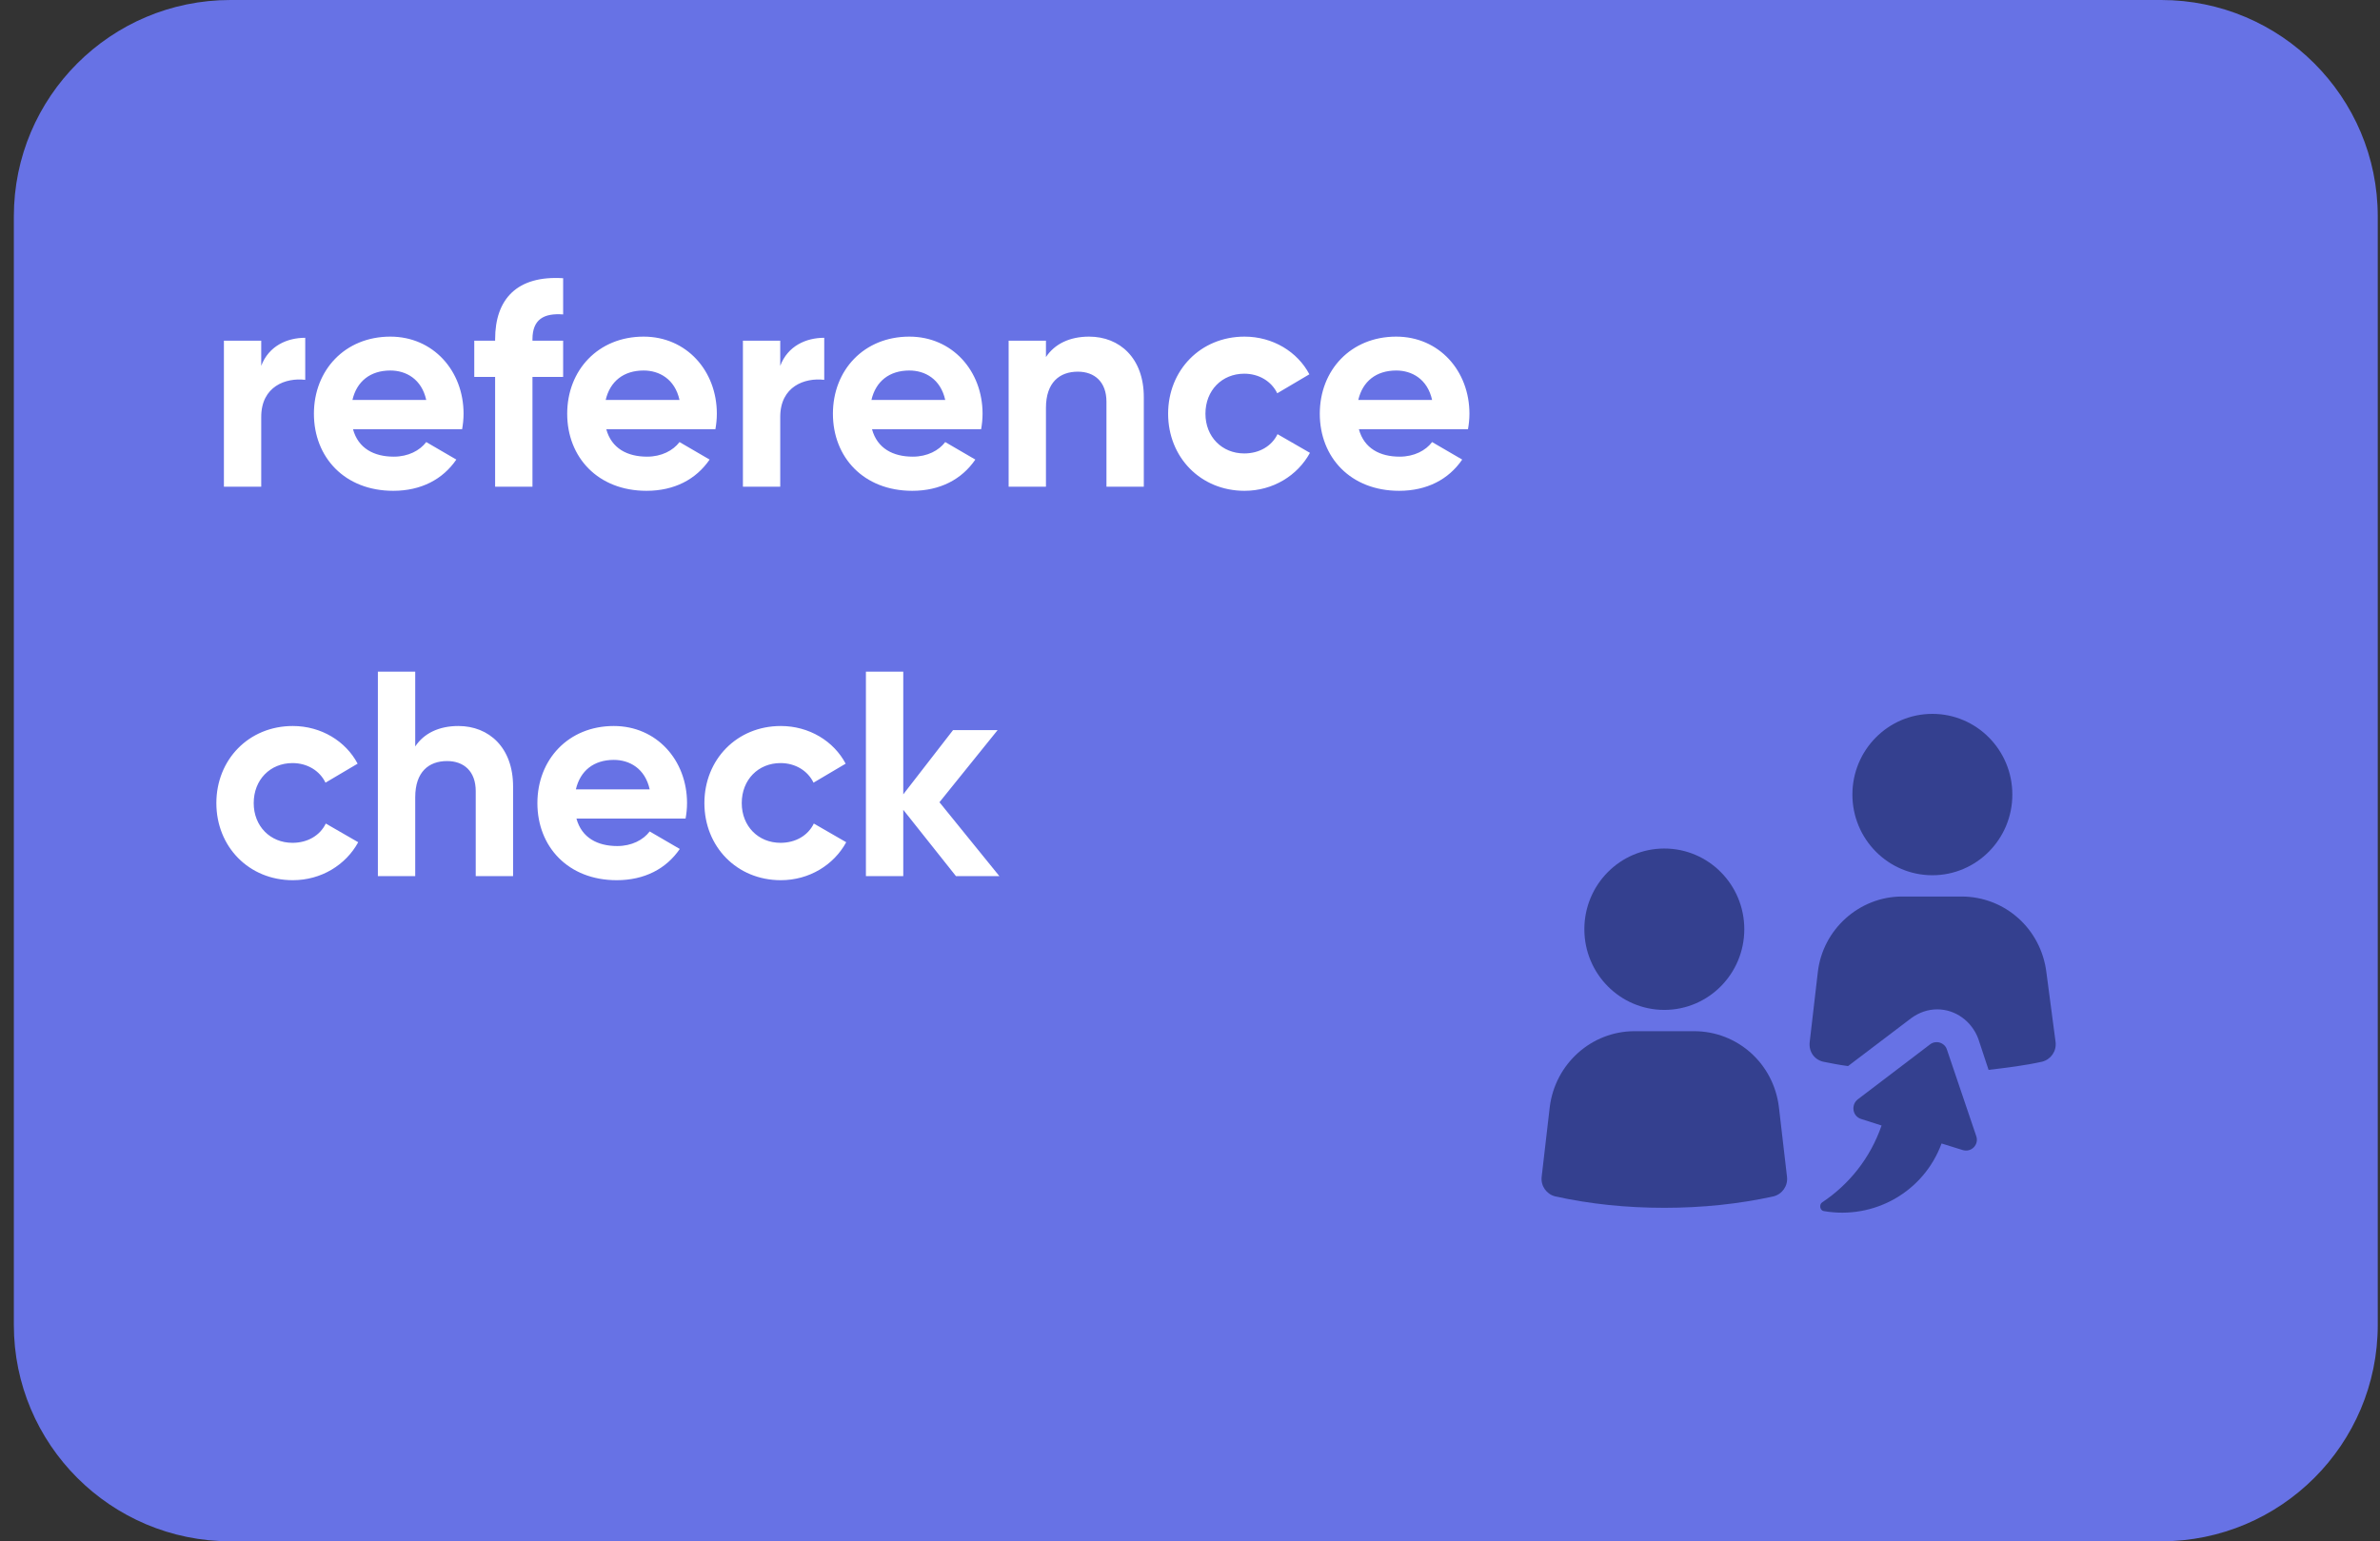 <?xml version="1.0" encoding="UTF-8"?>
<svg width="88px" height="57px" viewBox="0 0 88 57" version="1.1" xmlns="http://www.w3.org/2000/svg" xmlns:xlink="http://www.w3.org/1999/xlink">
    <rect x="0" y="0" width="88" height="57" fill="#333333" stroke="none"/>
    <!-- Generator: sketchtool 60.1 (101010) - https://sketch.com -->
    <title>8A7C942C-B243-48E1-95CF-0D44843D7472</title>
    <desc>Created with sketchtool.</desc>
    <g id="🖥-Ops_analyst-" stroke="none" stroke-width="1" fill="none" fill-rule="evenodd">
        <g id="normal-login-3" transform="translate(-186, -917)">
            <g id="card-/-🖥-Ops_analyst-/-reference" transform="translate(160, 893)">
                <g id="PAN">
                    <g id="pan-cards" transform="translate(26, 24)">
                        <path d="M0.512,8.001 C0.512,3.582 4.101,0 8.52,0 L79.91,0 C84.332,0 87.917,3.587 87.917,8.001 L87.917,48.999 C87.917,53.418 84.328,57 79.91,57 L8.52,57 C4.097,57 0.512,53.413 0.512,48.999 L0.512,8.001 Z" id="Rectangle-Copy-13" fill="#6772E5"></path>
                        <g id="Group-23" opacity="0.5" transform="translate(54.62, 23.4)">
                            <rect id="Rectangle" fill="#D8D8D8" opacity="0" x="0" y="0" width="23.784" height="24"></rect>
                            <g id="Group-14" transform="translate(2.378, 3)" fill="#010E39" fill-rule="nonzero">
                                <path d="M18.667,9.557 C18.467,7.944 17.129,6.755 15.53,6.755 L13.332,6.755 C11.754,6.755 10.395,7.964 10.215,9.557 L9.915,12.138 C9.875,12.481 10.075,12.783 10.415,12.864 C10.715,12.924 11.014,12.985 11.334,13.025 L13.672,11.251 C13.952,11.049 14.271,10.928 14.631,10.928 C15.31,10.928 15.91,11.372 16.149,12.017 L16.529,13.166 C17.208,13.086 17.868,13.005 18.507,12.864 C18.827,12.783 19.047,12.481 19.007,12.138 L18.667,9.557 Z" id="Path"></path>
                                <ellipse id="Oval" cx="14.451" cy="2.984" rx="2.957" ry="2.984"></ellipse>
                                <path d="M5.639,11.735 L3.441,11.735 C1.843,11.735 0.504,12.944 0.304,14.537 L0.005,17.118 C-0.035,17.461 0.185,17.763 0.504,17.844 C1.783,18.126 3.122,18.267 4.54,18.267 C5.939,18.267 7.298,18.126 8.577,17.844 C8.896,17.763 9.116,17.461 9.076,17.118 L8.776,14.537 C8.577,12.924 7.238,11.735 5.639,11.735 Z" id="Path"></path>
                                <ellipse id="Oval" cx="4.54" cy="7.964" rx="2.957" ry="2.984"></ellipse>
                                <path d="M14.991,12.42 C14.911,12.158 14.591,12.057 14.371,12.219 L11.694,14.255 C11.434,14.457 11.494,14.88 11.814,14.981 L12.573,15.223 C12.153,16.433 11.374,17.4 10.375,18.066 C10.255,18.146 10.295,18.368 10.435,18.388 C12.293,18.711 14.131,17.683 14.791,15.888 L15.57,16.13 C15.89,16.231 16.189,15.929 16.07,15.606 L14.991,12.42 Z" id="Path"></path>
                            </g>
                        </g>
                        <path d="M9.659,18 L9.659,15.419 C9.659,14.285 10.569,13.961 11.286,14.047 L11.286,12.492 C10.612,12.492 9.938,12.794 9.659,13.529 L9.659,12.6 L8.279,12.6 L8.279,18 L9.659,18 Z M14.54,18.151 C15.567,18.151 16.37,17.73 16.873,16.996 L15.76,16.348 C15.524,16.661 15.096,16.888 14.561,16.888 C13.833,16.888 13.245,16.585 13.052,15.872 L17.087,15.872 C17.119,15.689 17.14,15.505 17.14,15.3 C17.14,13.712 16.017,12.449 14.433,12.449 C12.752,12.449 11.607,13.691 11.607,15.3 C11.607,16.909 12.742,18.151 14.54,18.151 Z M15.76,14.792 L13.031,14.792 C13.191,14.101 13.694,13.702 14.433,13.702 C15.011,13.702 15.589,14.015 15.76,14.792 Z M19.688,18 L19.688,13.939 L20.822,13.939 L20.822,12.6 L19.688,12.6 L19.688,12.546 C19.688,11.812 20.105,11.574 20.822,11.628 L20.822,10.289 C19.12,10.181 18.307,11.056 18.307,12.546 L18.307,12.6 L17.536,12.6 L17.536,13.939 L18.307,13.939 L18.307,18 L19.688,18 Z M23.905,18.151 C24.932,18.151 25.735,17.73 26.238,16.996 L25.125,16.348 C24.889,16.661 24.461,16.888 23.926,16.888 C23.198,16.888 22.61,16.585 22.417,15.872 L26.452,15.872 C26.484,15.689 26.505,15.505 26.505,15.3 C26.505,13.712 25.382,12.449 23.798,12.449 C22.117,12.449 20.972,13.691 20.972,15.3 C20.972,16.909 22.106,18.151 23.905,18.151 Z M25.125,14.792 L22.395,14.792 C22.556,14.101 23.059,13.702 23.798,13.702 C24.375,13.702 24.953,14.015 25.125,14.792 Z M28.849,18 L28.849,15.419 C28.849,14.285 29.759,13.961 30.476,14.047 L30.476,12.492 C29.802,12.492 29.127,12.794 28.849,13.529 L28.849,12.6 L27.469,12.6 L27.469,18 L28.849,18 Z M33.73,18.151 C34.757,18.151 35.56,17.73 36.063,16.996 L34.95,16.348 C34.714,16.661 34.286,16.888 33.751,16.888 C33.023,16.888 32.435,16.585 32.242,15.872 L36.277,15.872 C36.309,15.689 36.33,15.505 36.33,15.3 C36.33,13.712 35.207,12.449 33.623,12.449 C31.942,12.449 30.797,13.691 30.797,15.3 C30.797,16.909 31.932,18.151 33.73,18.151 Z M34.95,14.792 L32.221,14.792 C32.381,14.101 32.884,13.702 33.623,13.702 C34.201,13.702 34.778,14.015 34.95,14.792 Z M38.674,18 L38.674,15.084 C38.674,14.144 39.177,13.745 39.852,13.745 C40.472,13.745 40.911,14.123 40.911,14.857 L40.911,18 L42.292,18 L42.292,14.684 C42.292,13.248 41.403,12.449 40.269,12.449 C39.552,12.449 38.995,12.719 38.674,13.205 L38.674,12.6 L37.294,12.6 L37.294,18 L38.674,18 Z M46.016,18.151 C47.065,18.151 47.975,17.59 48.435,16.747 L47.236,16.056 C47.022,16.499 46.562,16.769 46.006,16.769 C45.182,16.769 44.571,16.153 44.571,15.3 C44.571,14.436 45.182,13.82 46.006,13.82 C46.551,13.82 47.012,14.101 47.226,14.544 L48.414,13.842 C47.975,13.01 47.065,12.449 46.016,12.449 C44.39,12.449 43.191,13.691 43.191,15.3 C43.191,16.909 44.39,18.151 46.016,18.151 Z M51.732,18.151 C52.759,18.151 53.562,17.73 54.065,16.996 L52.952,16.348 C52.716,16.661 52.288,16.888 51.753,16.888 C51.025,16.888 50.437,16.585 50.244,15.872 L54.279,15.872 C54.311,15.689 54.332,15.505 54.332,15.3 C54.332,13.712 53.209,12.449 51.625,12.449 C49.944,12.449 48.799,13.691 48.799,15.3 C48.799,16.909 49.934,18.151 51.732,18.151 Z M52.952,14.792 L50.222,14.792 C50.383,14.101 50.886,13.702 51.625,13.702 C52.202,13.702 52.78,14.015 52.952,14.792 Z M10.826,32.551 C11.875,32.551 12.784,31.99 13.245,31.147 L12.046,30.456 C11.832,30.899 11.372,31.169 10.815,31.169 C9.991,31.169 9.381,30.553 9.381,29.7 C9.381,28.836 9.991,28.22 10.815,28.22 C11.361,28.22 11.821,28.501 12.035,28.944 L13.223,28.242 C12.784,27.41 11.875,26.849 10.826,26.849 C9.199,26.849 8,28.091 8,29.7 C8,31.309 9.199,32.551 10.826,32.551 Z M15.353,32.4 L15.353,29.484 C15.353,28.544 15.856,28.145 16.53,28.145 C17.151,28.145 17.59,28.523 17.59,29.257 L17.59,32.4 L18.971,32.4 L18.971,29.084 C18.971,27.648 18.082,26.849 16.948,26.849 C16.231,26.849 15.674,27.119 15.353,27.605 L15.353,24.84 L13.972,24.84 L13.972,32.4 L15.353,32.4 Z M22.802,32.551 C23.83,32.551 24.632,32.13 25.135,31.396 L24.022,30.748 C23.787,31.061 23.359,31.288 22.824,31.288 C22.096,31.288 21.507,30.985 21.314,30.272 L25.349,30.272 C25.382,30.089 25.403,29.905 25.403,29.7 C25.403,28.112 24.279,26.849 22.695,26.849 C21.015,26.849 19.87,28.091 19.87,29.7 C19.87,31.309 21.004,32.551 22.802,32.551 Z M24.022,29.192 L21.293,29.192 C21.454,28.501 21.957,28.102 22.695,28.102 C23.273,28.102 23.851,28.415 24.022,29.192 Z M28.871,32.551 C29.919,32.551 30.829,31.99 31.289,31.147 L30.091,30.456 C29.877,30.899 29.416,31.169 28.86,31.169 C28.036,31.169 27.426,30.553 27.426,29.7 C27.426,28.836 28.036,28.22 28.86,28.22 C29.406,28.22 29.866,28.501 30.08,28.944 L31.268,28.242 C30.829,27.41 29.919,26.849 28.871,26.849 C27.244,26.849 26.045,28.091 26.045,29.7 C26.045,31.309 27.244,32.551 28.871,32.551 Z M33.398,32.4 L33.398,29.948 L35.346,32.4 L36.951,32.4 L34.736,29.668 L36.887,27 L35.239,27 L33.398,29.376 L33.398,24.84 L32.017,24.84 L32.017,32.4 L33.398,32.4 Z" id="referencecheck" fill="#FFFFFF" fill-rule="nonzero"></path>
                    </g>
                </g>
            </g>
        </g>
    </g>
</svg>